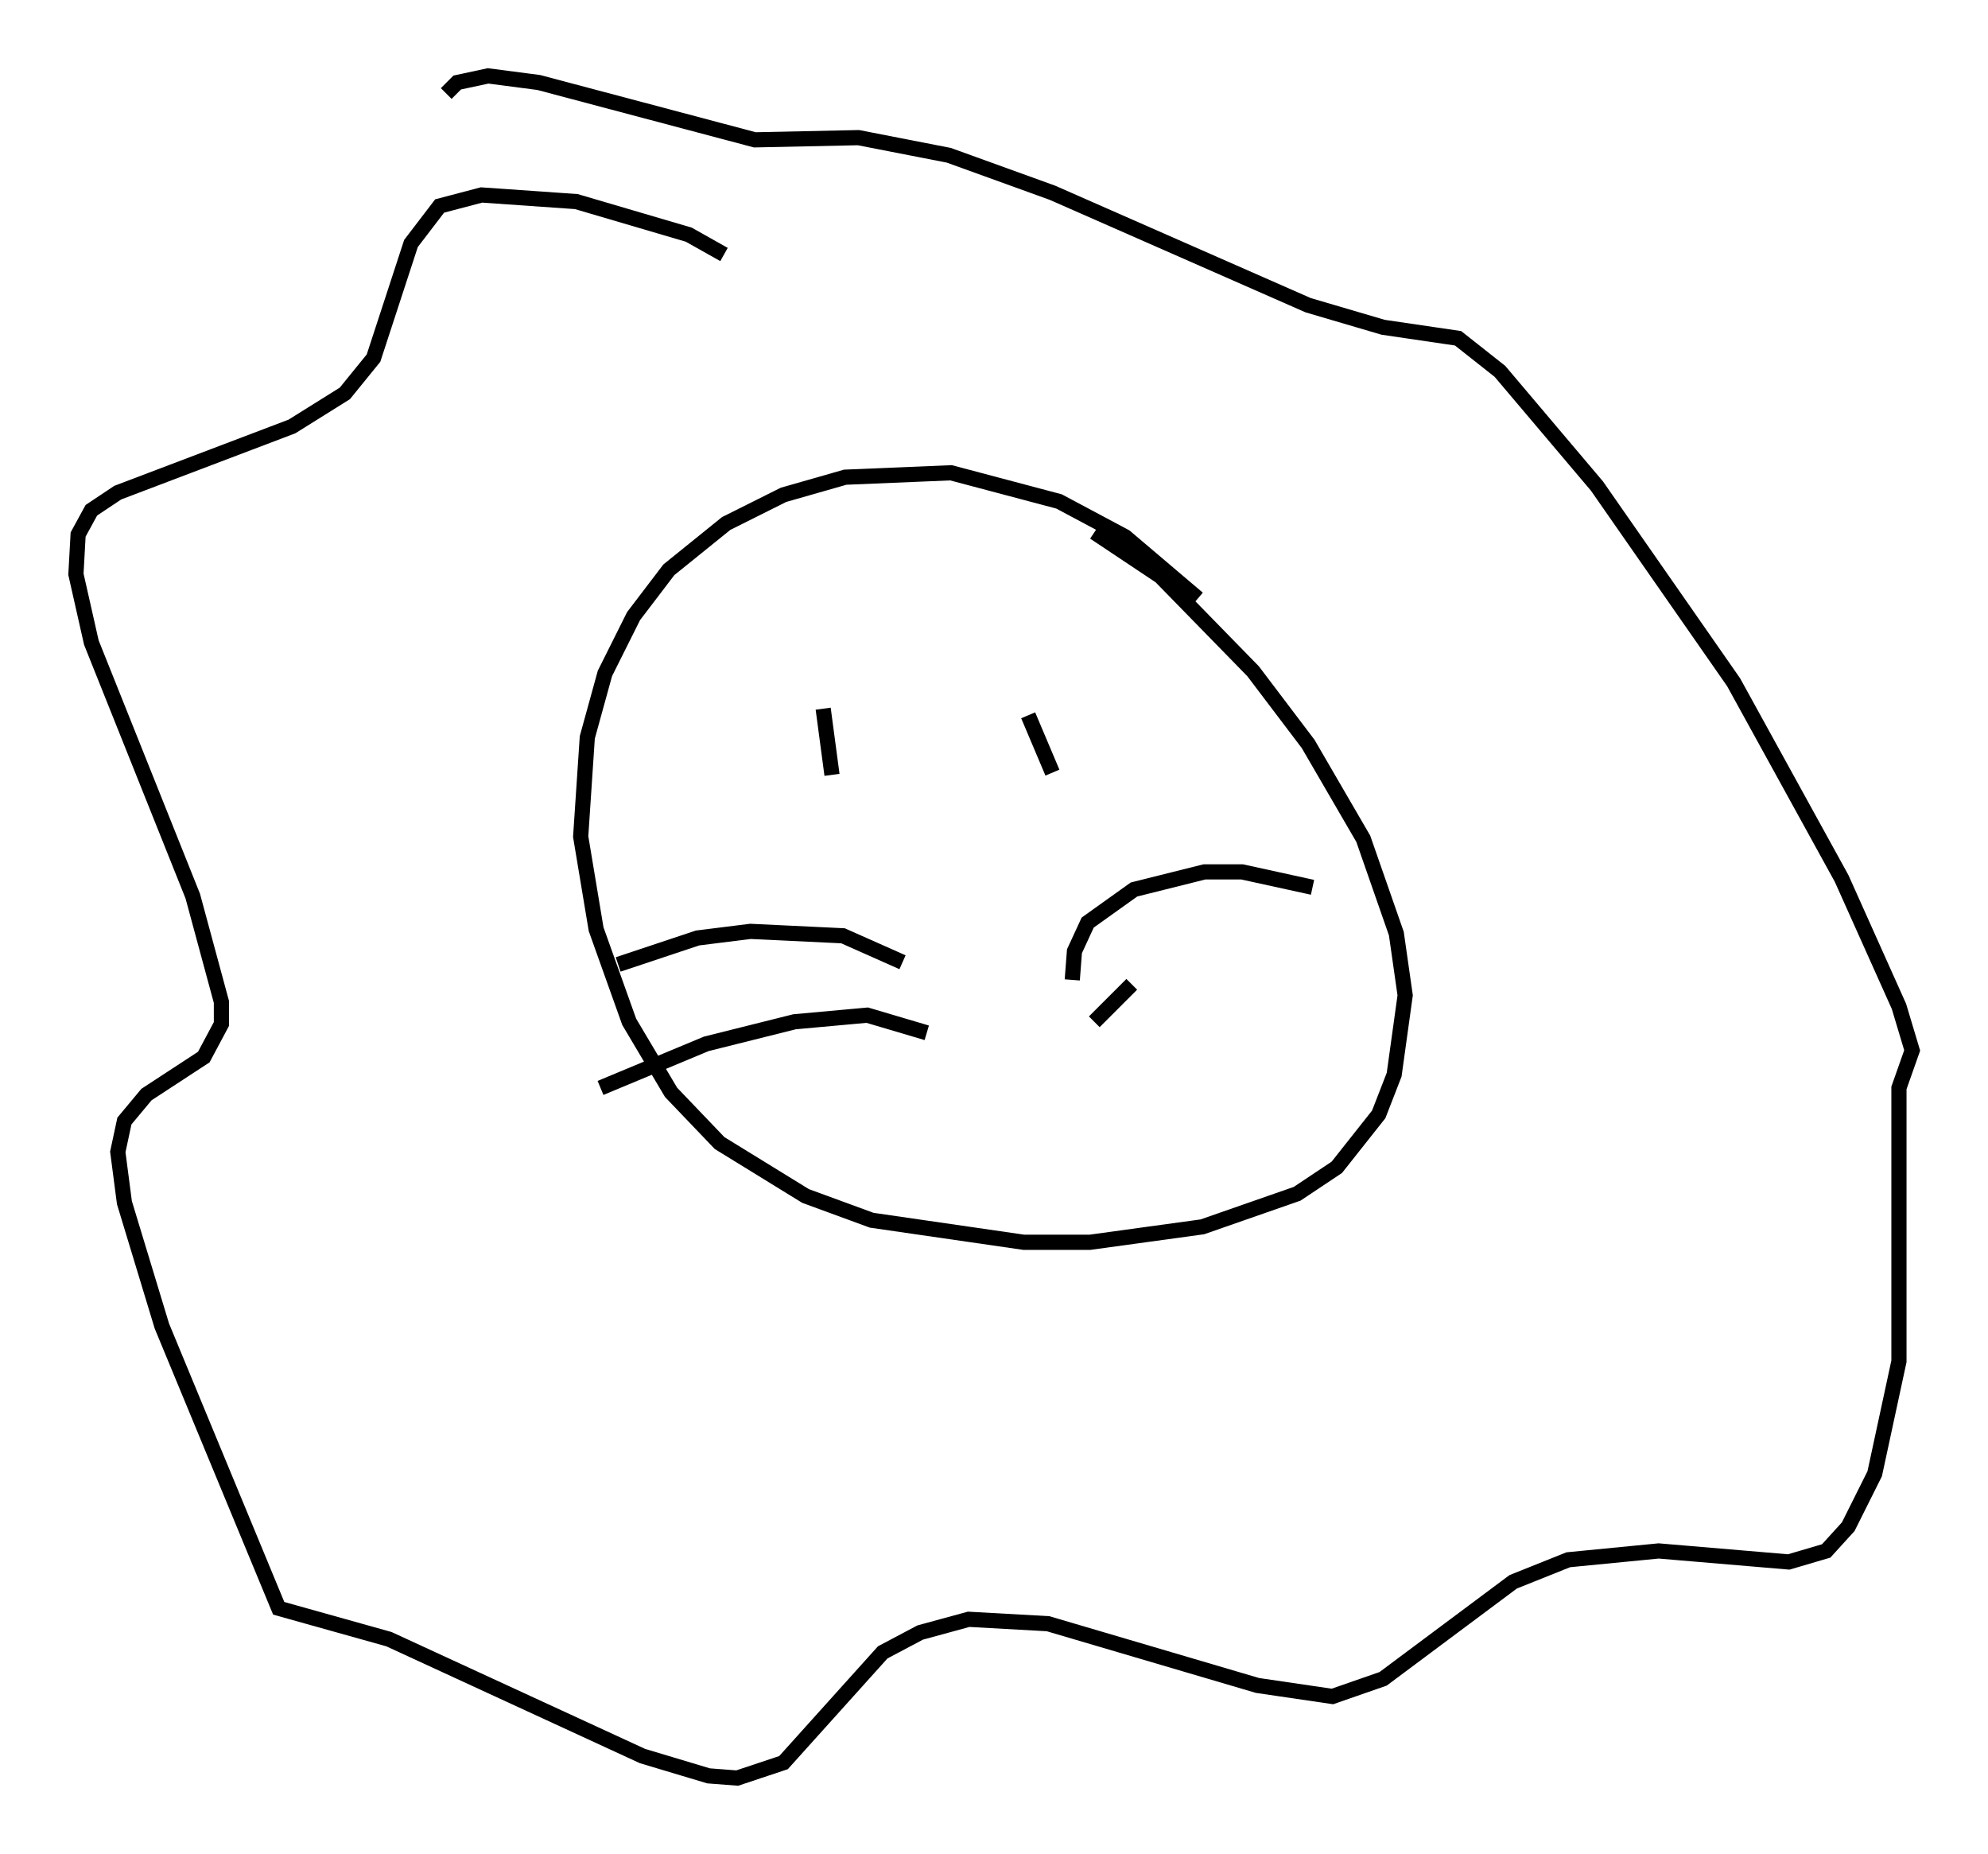 <?xml version="1.0" encoding="utf-8" ?>
<svg baseProfile="full" height="122.134" version="1.1" width="130.994" xmlns="http://www.w3.org/2000/svg" xmlns:ev="http://www.w3.org/2001/xml-events" xmlns:xlink="http://www.w3.org/1999/xlink"><defs /><rect fill="white" height="122.134" width="130.994" x="0" y="0" /><path d="M80.24, 41.894 m-1.307, -2.469 l-4.793, -4.067 -4.358, -2.324 l-7.117, -1.888 -6.972, 0.291 l-4.067, 1.162 -3.777, 1.888 l-3.777, 3.05 -2.324, 3.05 l-1.888, 3.777 -1.162, 4.212 l-0.436, 6.536 1.017, 6.101 l2.179, 6.101 2.76, 4.648 l3.196, 3.341 5.665, 3.486 l4.358, 1.598 10.022, 1.453 l4.358, 0.0 7.408, -1.017 l6.246, -2.179 2.615, -1.743 l2.76, -3.486 1.017, -2.615 l0.726, -5.229 -0.581, -4.067 l-2.179, -6.246 -3.631, -6.246 l-3.631, -4.793 -6.101, -6.246 l-4.358, -2.905 m-24.402, -18.302 l-2.324, -1.307 -7.408, -2.179 l-6.246, -0.436 -2.76, 0.726 l-1.888, 2.469 -2.469, 7.553 l-1.888, 2.324 -3.486, 2.179 l-11.475, 4.358 -1.743, 1.162 l-0.872, 1.598 -0.145, 2.615 l1.017, 4.503 6.682, 16.704 l1.888, 6.972 0.0, 1.453 l-1.162, 2.179 -3.777, 2.469 l-1.453, 1.743 -0.436, 2.034 l0.436, 3.341 2.469, 8.134 l7.698, 18.592 7.263, 2.034 l16.704, 7.698 4.358, 1.307 l1.888, 0.145 3.05, -1.017 l6.536, -7.263 2.469, -1.307 l3.196, -0.872 5.229, 0.291 l13.799, 4.067 4.939, 0.726 l3.341, -1.162 8.57, -6.391 l3.631, -1.453 5.955, -0.581 l8.57, 0.726 2.469, -0.726 l1.453, -1.598 1.743, -3.486 l1.598, -7.408 0.0, -18.011 l0.872, -2.469 -0.872, -2.905 l-3.777, -8.425 -7.117, -12.927 l-9.006, -12.927 -6.391, -7.553 l-2.76, -2.179 -4.939, -0.726 l-4.939, -1.453 -16.849, -7.408 l-6.827, -2.469 -5.955, -1.162 l-6.827, 0.145 -14.235, -3.777 l-3.341, -0.436 -2.034, 0.436 l-0.726, 0.726 m24.838, 40.525 l0.581, 4.358 m12.927, -3.922 l1.598, 3.777 m-9.877, 12.492 l-3.922, -1.743 -6.101, -0.291 l-3.486, 0.436 -5.229, 1.743 m20.335, 4.503 l-3.922, -1.162 -4.793, 0.436 l-5.81, 1.453 -6.972, 2.905 m31.084, -7.117 l0.145, -1.888 0.872, -1.888 l3.05, -2.179 4.648, -1.162 l2.469, 0.0 4.648, 1.017 m-14.38, 8.86 l2.469, -2.469 " fill="none" stroke="black" stroke-width="1" /></svg>